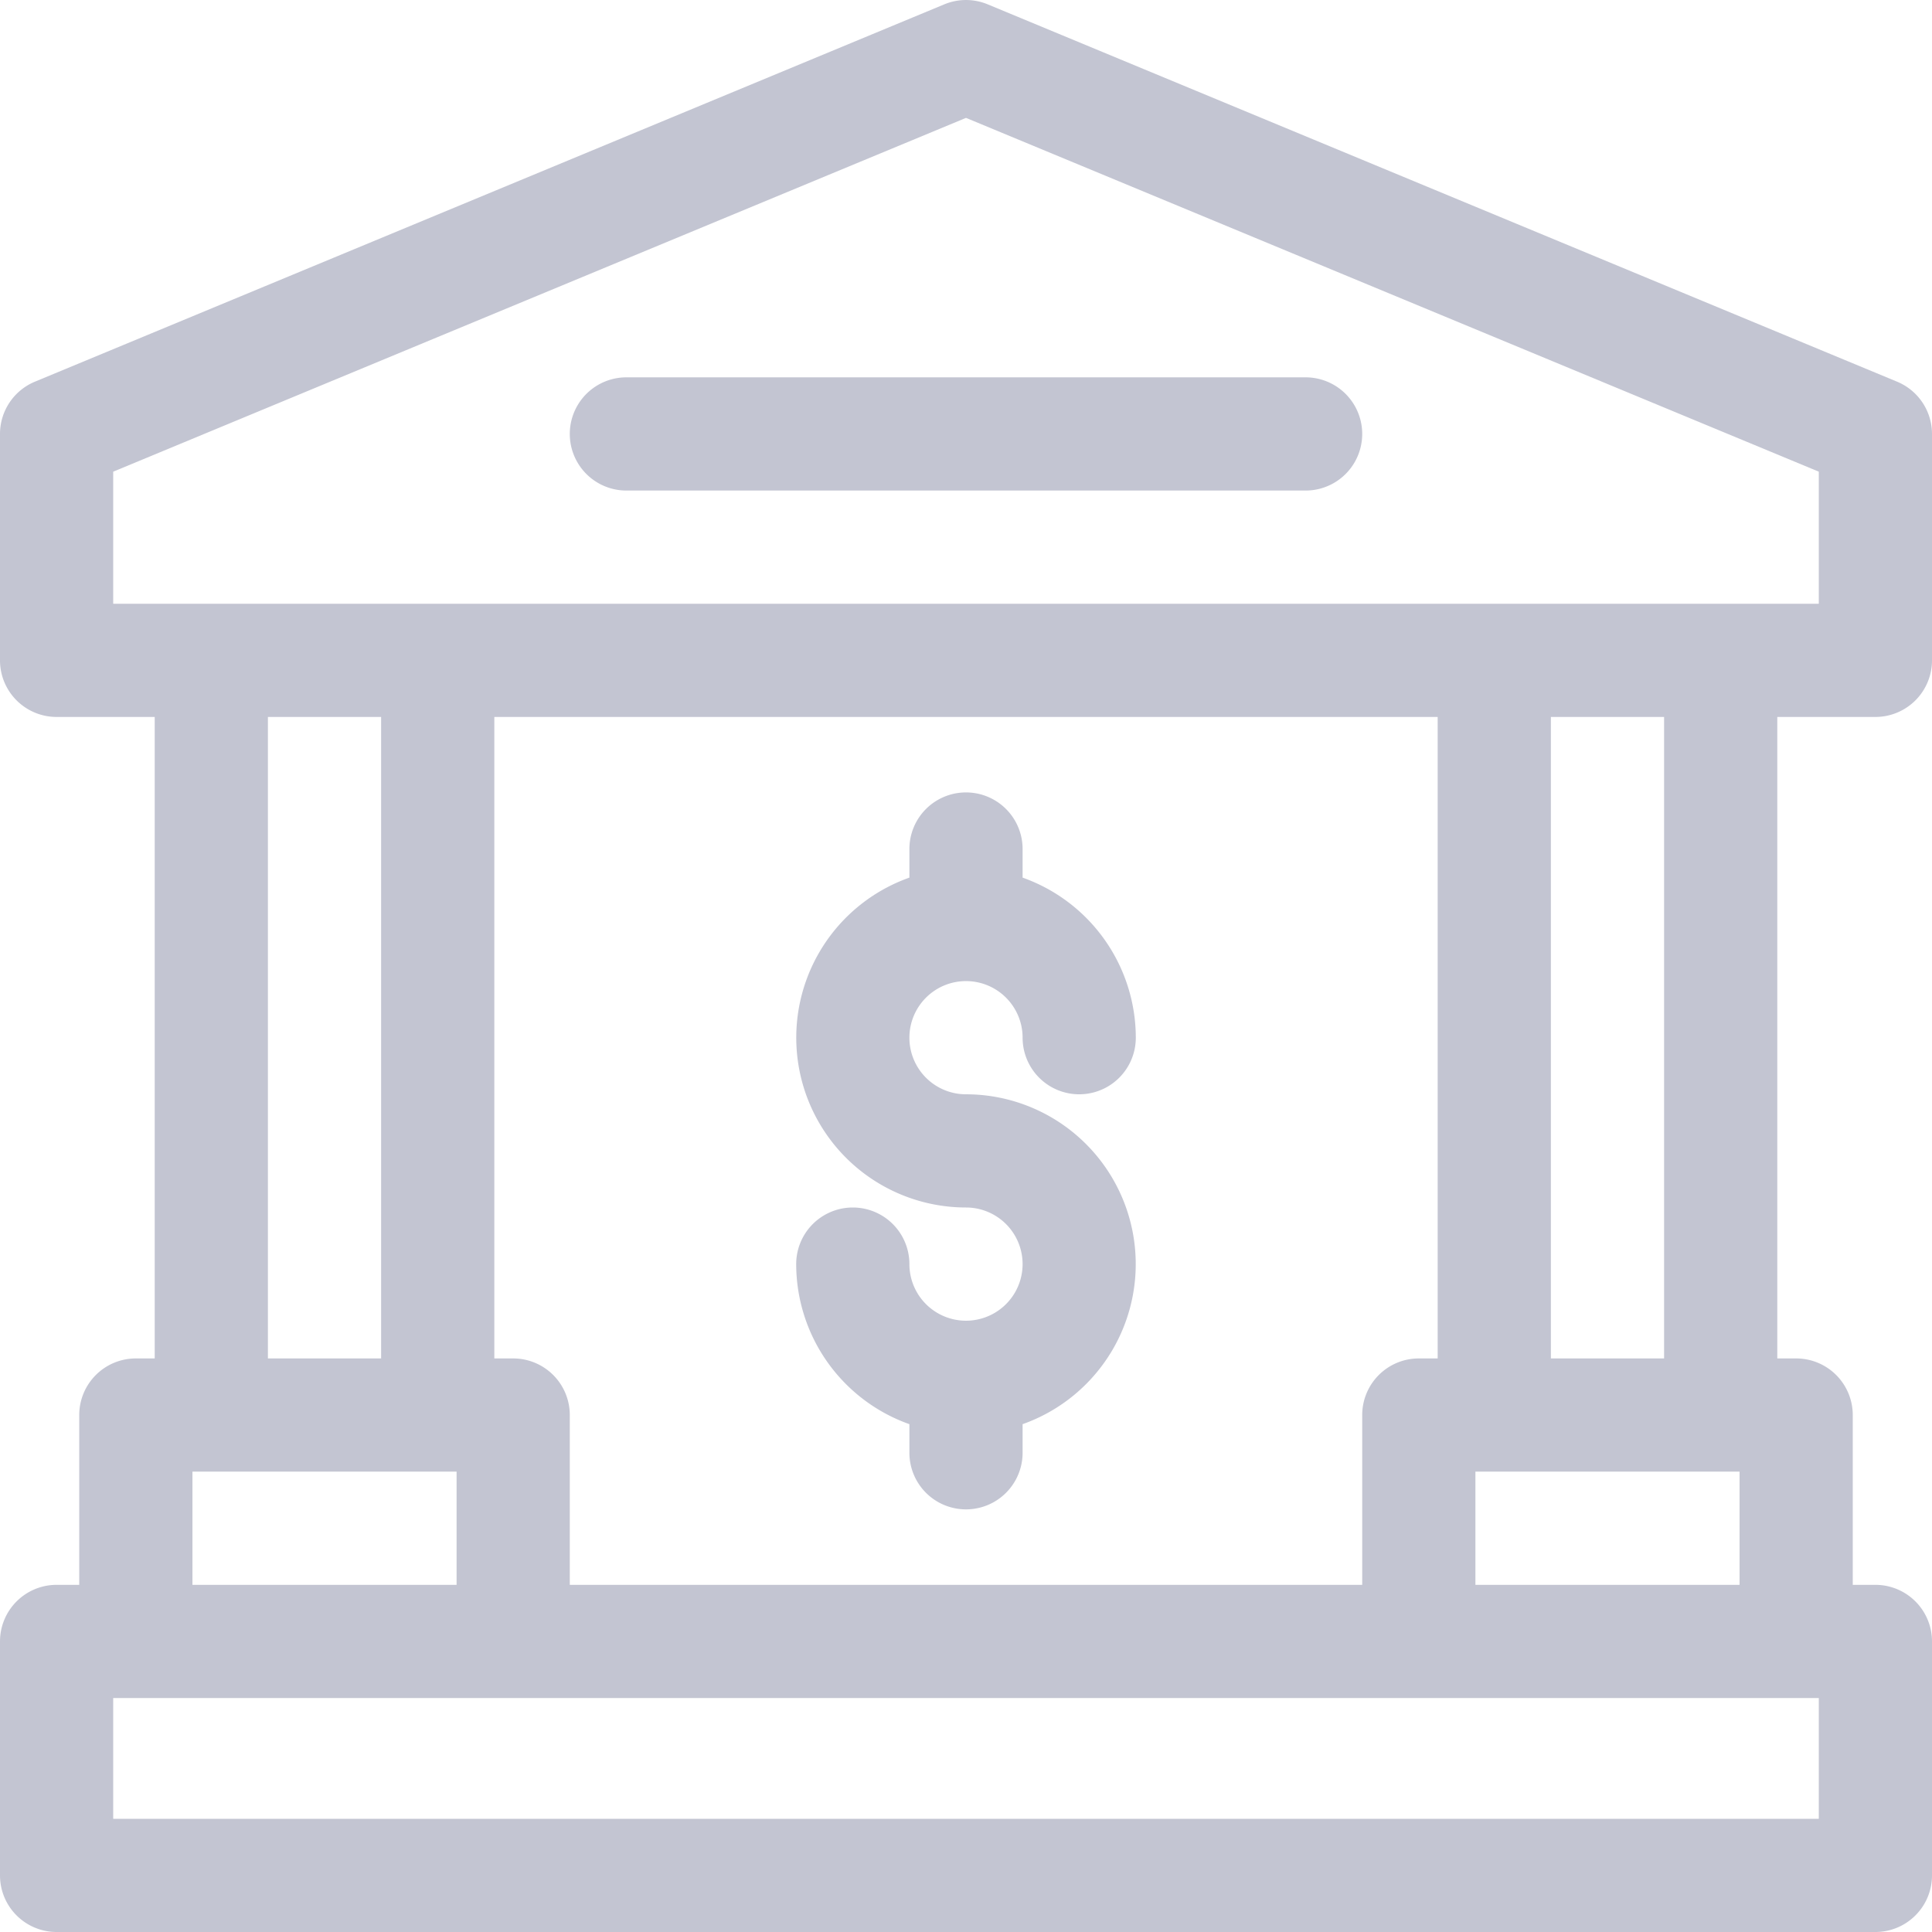 <svg xmlns="http://www.w3.org/2000/svg" viewBox="0 0 512 512"><defs><style>.cls-1{fill:#c3c5d2}</style></defs><g id="Слой_2" data-name="Слой 2"><g id="Capa_1" data-name="Capa 1"><path class="cls-1" d="M497 190a15 15 0 0015-15v-60a15 15 0 00-9.25-13.85l-241-100a15 15 0 00-11.5 0l-241 100A15 15 0 000 115v60a15 15 0 0015 15h26v170h-5a15 15 0 00-15 15v45h-6a15 15 0 00-15 15v62a15 15 0 0015 15h482a15 15 0 0015-15v-62a15 15 0 00-15-15h-6v-45a15 15 0 00-15-15h-5V190zm-15 260v32H30v-32zm-361-60v30H51v-30zm-50-30V190h30v170zm65 0h-5V190h250v170h-5a15 15 0 00-15 15v45H151v-45a15 15 0 00-15-15zm325 30v30h-70v-30zm-50-30V190h30v170zM30 160v-35l226-93.76L482 125v35z"/><path class="cls-1" d="M346 100H166a15 15 0 000 30h180a15 15 0 000-30zm-90 250a15 15 0 01-15-15 15 15 0 00-30 0 45.07 45.07 0 0030 42.42V385a15 15 0 0030 0v-7.58A45 45 0 00256 290a15 15 0 1115-15 15 15 0 0030 0 45.06 45.06 0 00-30-42.42V225a15 15 0 00-30 0v7.58A45 45 0 00256 320a15 15 0 010 30z"/></g></g></svg>